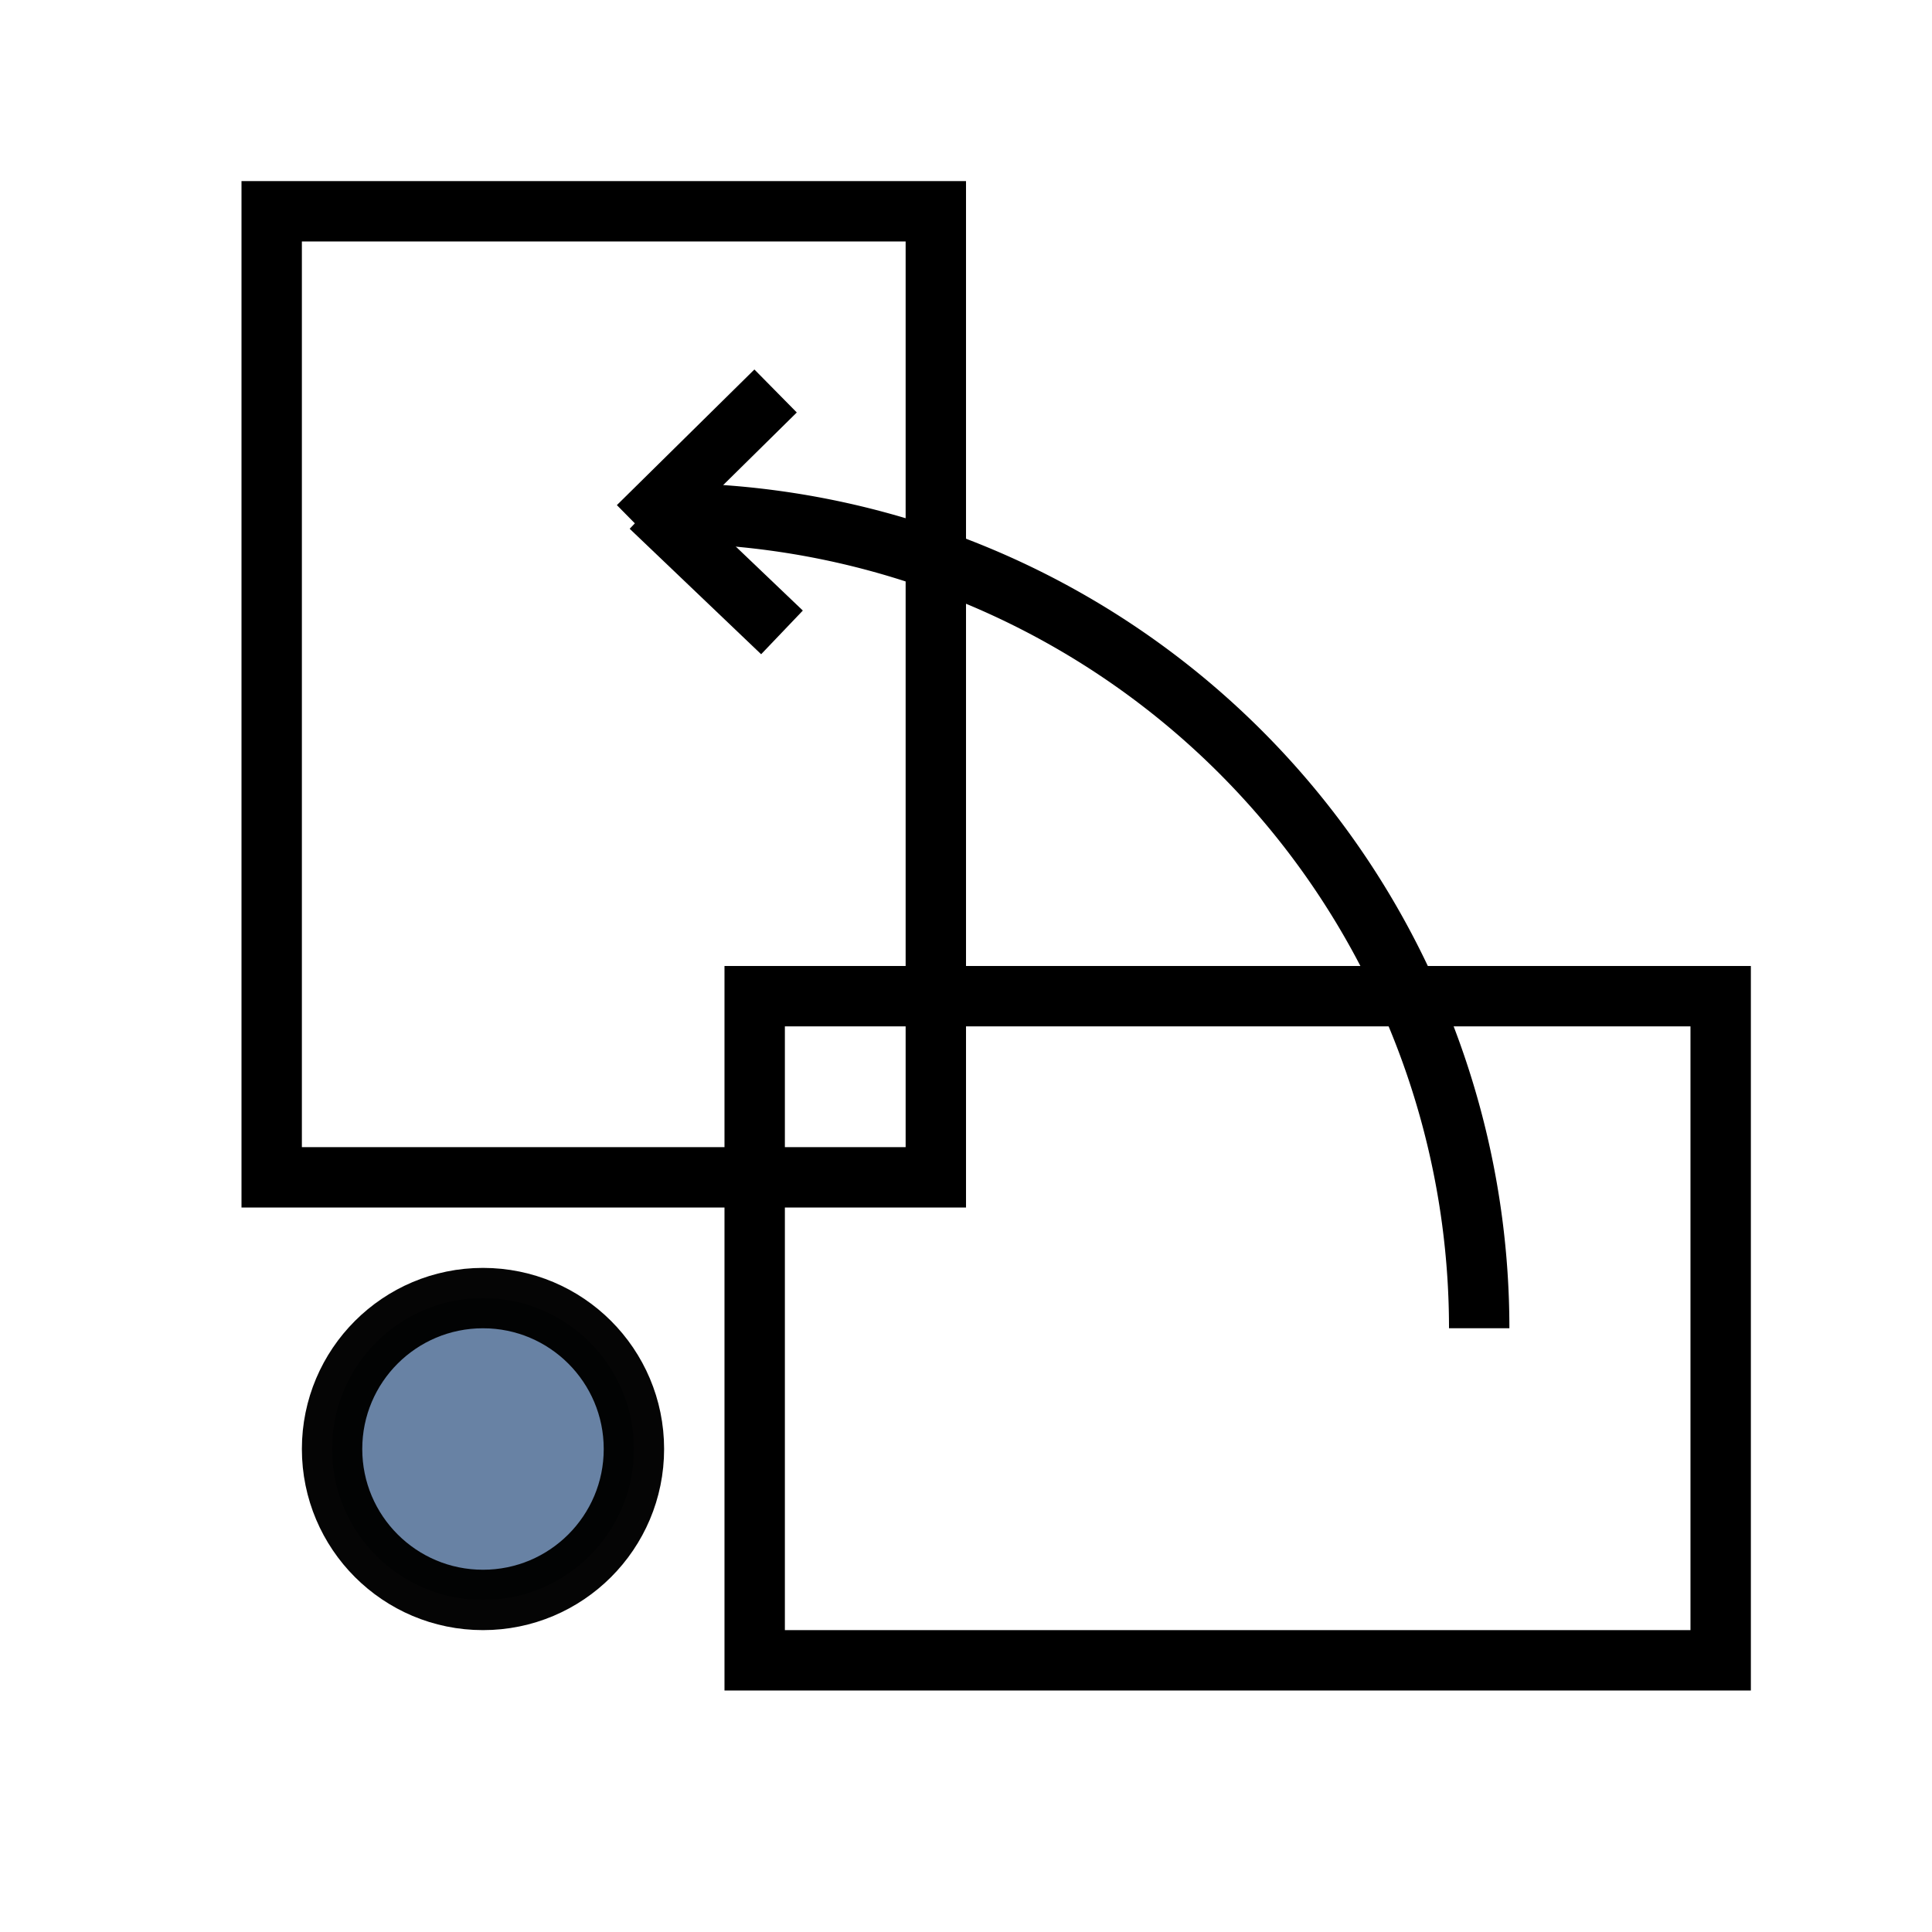 <?xml version="1.0" encoding="utf-8" standalone="no"?>
<svg xmlns:dc="http://purl.org/dc/elements/1.1/" xmlns:cc="http://creativecommons.org/ns#" xmlns:rdf="http://www.w3.org/1999/02/22-rdf-syntax-ns#" xmlns:svg="http://www.w3.org/2000/svg" xmlns="http://www.w3.org/2000/svg" xmlns:sodipodi="http://sodipodi.sourceforge.net/DTD/sodipodi-0.dtd" xmlns:inkscape="http://www.inkscape.org/namespaces/inkscape" width="256" height="256" viewBox="0 0 72.249 72.249" id="svg4295" version="1.1" inkscape:version="0.91 r13725" sodipodi:docname="rotate_b.svg" inkscape:export-filename="D:\LC_Recources\icons\rotate_b24.png" inkscape:export-xdpi="8.4375" inkscape:export-ydpi="8.4375">
  <defs id="defs4323" />
  <sodipodi:namedview pagecolor="#ffffff" bordercolor="#666666" borderopacity="1" objecttolerance="10" gridtolerance="10" guidetolerance="10" inkscape:pageopacity="0" inkscape:pageshadow="2" inkscape:window-width="1920" inkscape:window-height="1176" id="namedview4321" showgrid="true" units="px" inkscape:snap-grids="true" inkscape:zoom="3.7226562" inkscape:cx="128" inkscape:cy="128" inkscape:window-x="-4" inkscape:window-y="-4" inkscape:window-maximized="1" inkscape:current-layer="svg4295" inkscape:object-nodes="true" inkscape:snap-object-midpoints="false">
    <inkscape:grid type="xygrid" id="grid4867" />
  </sodipodi:namedview>
  <g id="g4168">
    <circle r="5.644" cy="54.187" cx="18.062" id="path4146" style="opacity:0.98;fill:#6580A2;fill-opacity:1;stroke:#000000;stroke-width:2.258;stroke-linecap:butt;stroke-linejoin:bevel;stroke-miterlimit:4;stroke-dasharray:none;stroke-dashoffset:6;stroke-opacity:1" />
    <path d="M 55.316,49.671 A 30.48,30.48 0 0 0 24.836,19.191" id="path22" inkscape:connector-curvature="0" style="fill:none;stroke:#000000;stroke-width:2.258;stroke-miterlimit:4;stroke-dasharray:none" />
    <line x1="29.004" y1="14.621" x2="23.861" y2="19.693" id="line30" style="fill:none;stroke:#000000;stroke-width:2.258;stroke-miterlimit:4;stroke-dasharray:none" />
    <line x1="29.243" y1="23.649" x2="24.327" y2="18.957" id="line32" style="fill:none;stroke:#000000;stroke-width:2.258;stroke-miterlimit:4;stroke-dasharray:none" />
    <rect y="37.253" x="28.222" height="24.836" width="36.124" id="rect4140" style="opacity:1;fill:none;fill-opacity:1;fill-rule:evenodd;stroke:#000000;stroke-width:2.258;stroke-miterlimit:4;stroke-dasharray:none;stroke-opacity:1" />
    <rect transform="matrix(0,-1,1,0,0,0)" y="10.16" x="-44.028" height="24.836" width="36.126" id="rect4140-6" style="opacity:1;fill:none;fill-opacity:1;fill-rule:evenodd;stroke:#000000;stroke-width:2.258;stroke-miterlimit:4;stroke-dasharray:none;stroke-opacity:1" />
  </g>
</svg>
